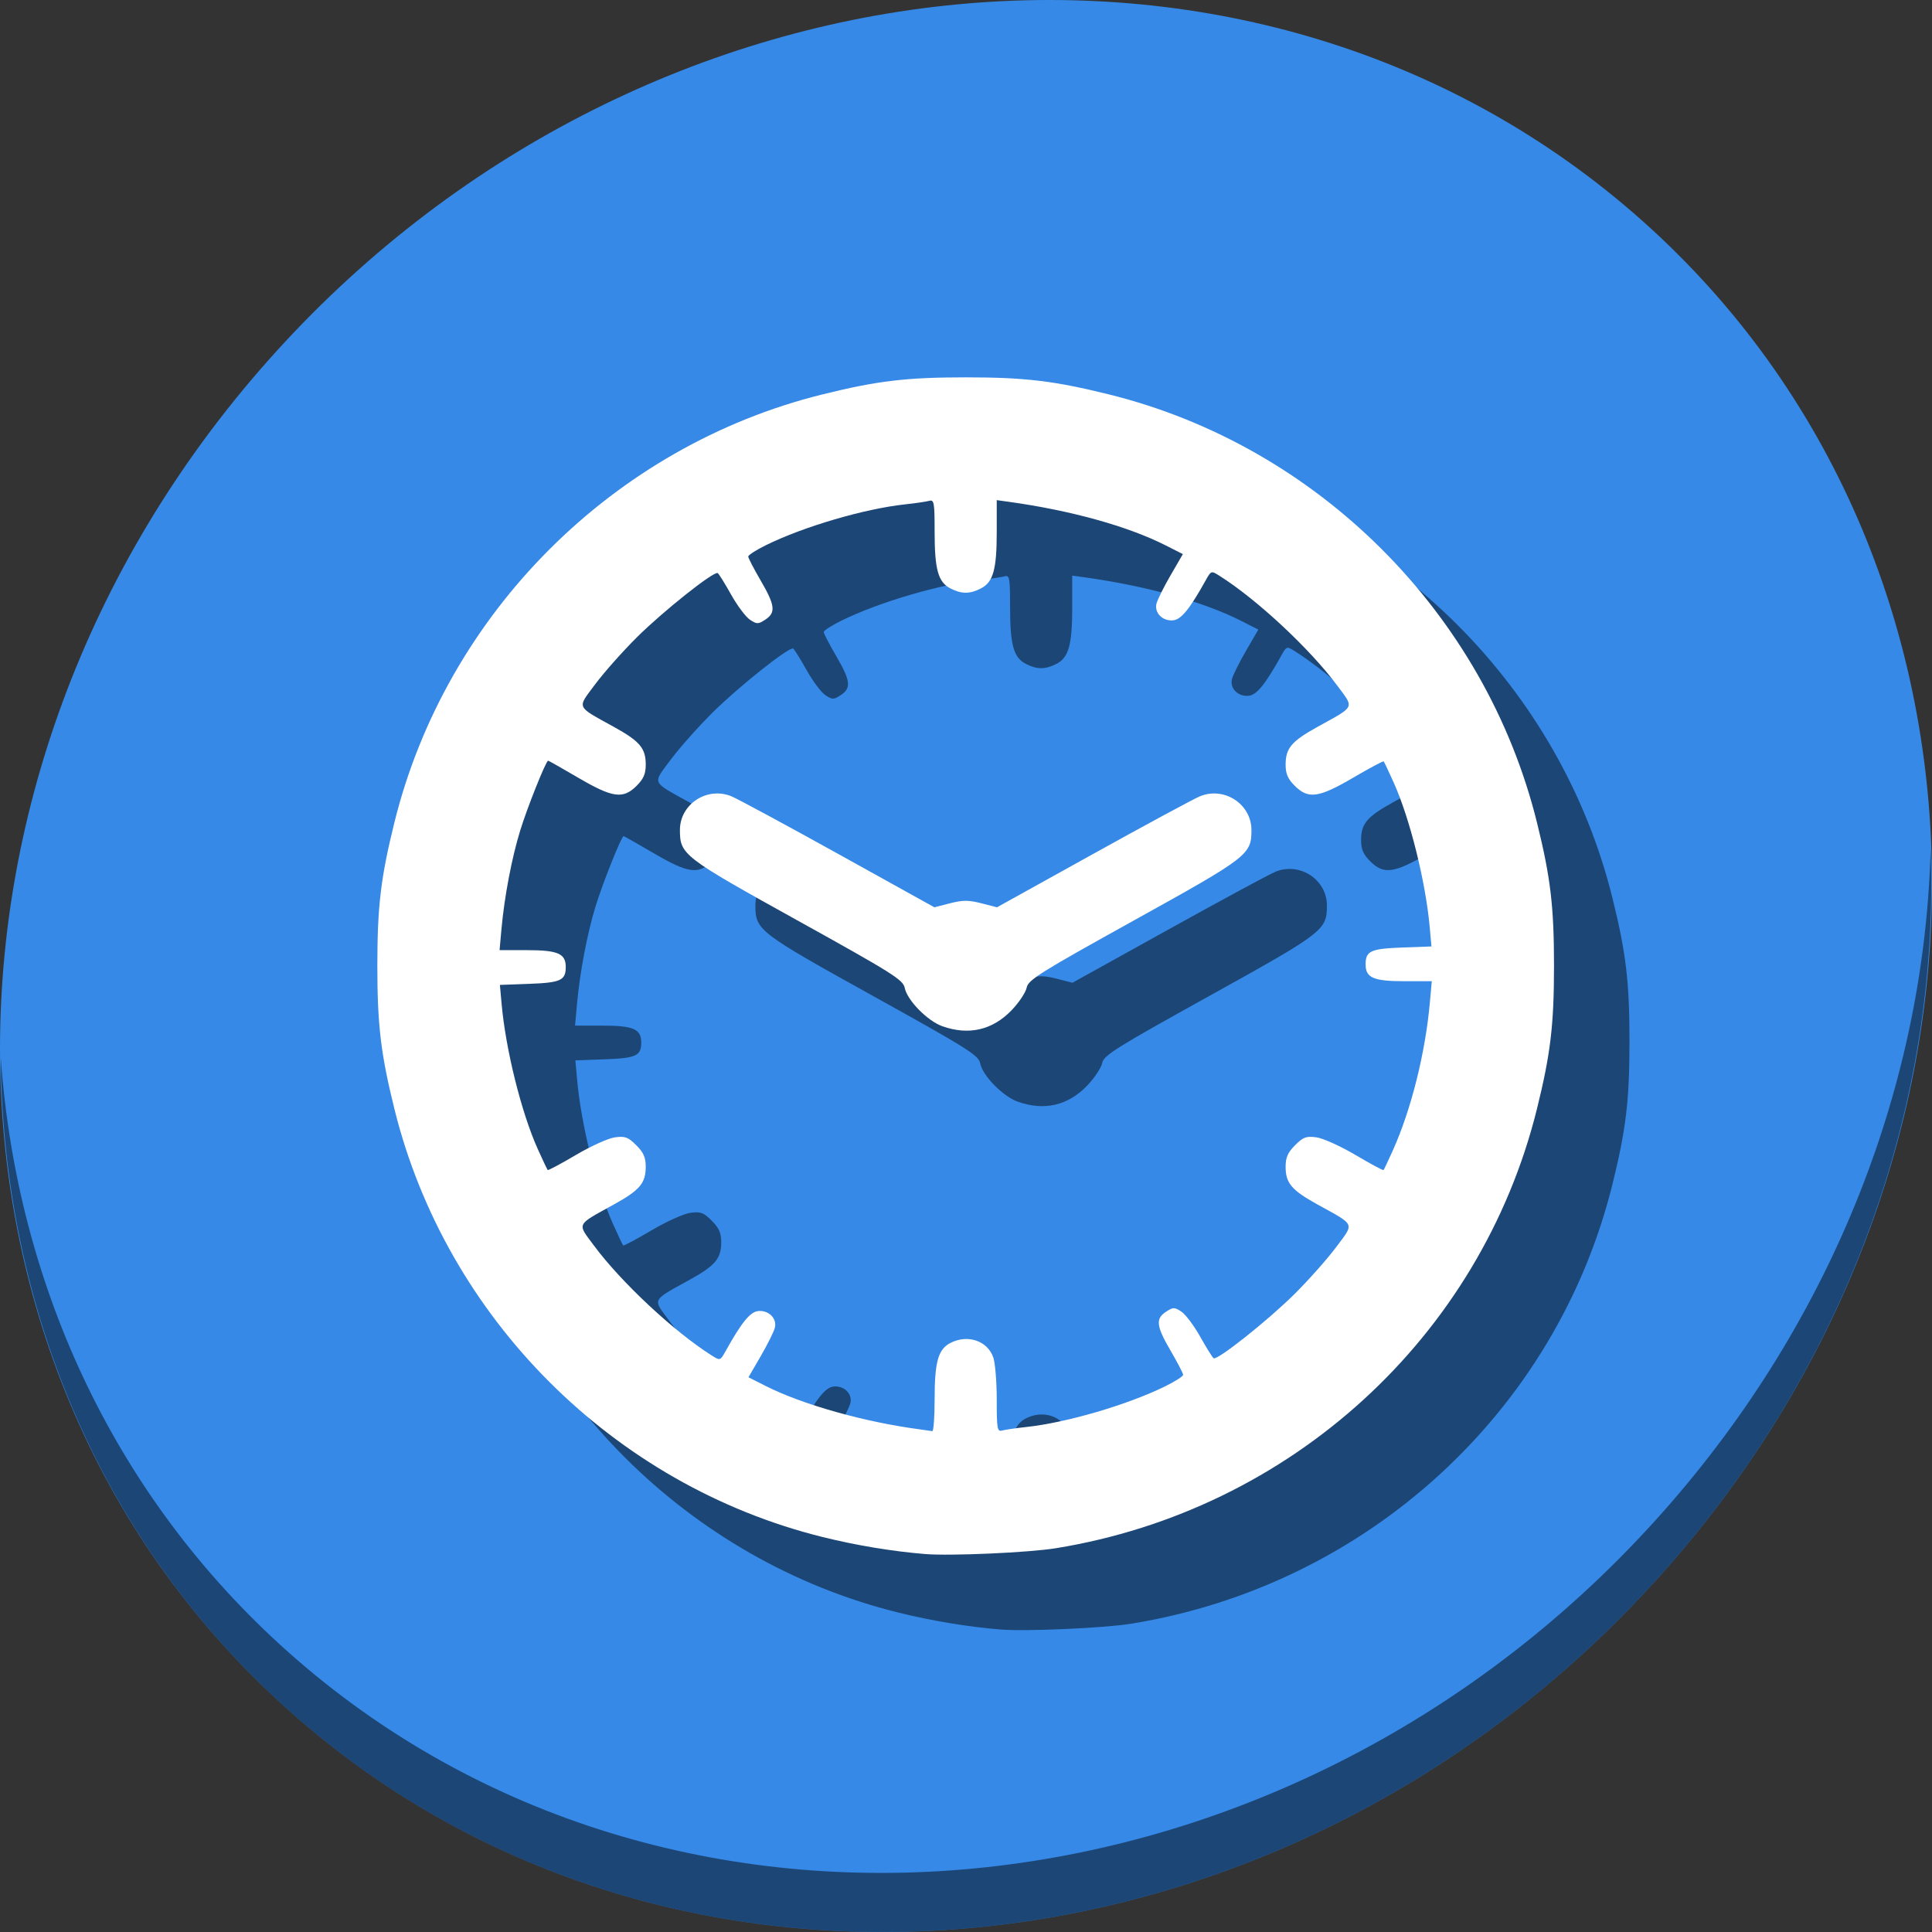 <?xml version="1.0" encoding="UTF-8" standalone="no"?>
<!-- Created with Inkscape (http://www.inkscape.org/) -->

<svg
   xmlns:dc="http://purl.org/dc/elements/1.1/"
   xmlns:cc="http://creativecommons.org/ns#"
   xmlns:rdf="http://www.w3.org/1999/02/22-rdf-syntax-ns#"
   xmlns:svg="http://www.w3.org/2000/svg"
   xmlns="http://www.w3.org/2000/svg"
   xmlns:xlink="http://www.w3.org/1999/xlink"
   xmlns:sodipodi="http://sodipodi.sourceforge.net/DTD/sodipodi-0.dtd"
   xmlns:inkscape="http://www.inkscape.org/namespaces/inkscape"
   width="512"
   height="512"
   id="svg2"
   version="1.1"
   inkscape:version="0.92.3 (2405546, 2018-03-11)"
   sodipodi:docname="hamster-time-tracker.svg">
  <rect width="100%" height="100%" fill="#333333" stroke="none"/>
  <defs
     id="defs4">
    <linearGradient
       id="linearGradient7468"
       inkscape:collect="always">
      <stop
         id="stop7470"
         style="stop-color:#ffffff"
         offset="0" />
      <stop
         id="stop7472"
         style="stop-color:#8a715e"
         offset="1" />
    </linearGradient>
    <linearGradient
       id="linearGradient7460"
       inkscape:collect="always">
      <stop
         id="stop7462"
         style="stop-color:#880000"
         offset="0" />
      <stop
         id="stop7464"
         style="stop-color:#ff0000"
         offset="1" />
    </linearGradient>
    <radialGradient
       id="radialGradient3359"
       xlink:href="#linearGradient7468"
       gradientUnits="userSpaceOnUse"
       cy="576.95"
       cx="360.41"
       gradientTransform="matrix(1.047,0.51,-0.438,0.899,235.64,-125.45)"
       r="15.5"
       inkscape:collect="always" />
    <radialGradient
       id="radialGradient3367"
       xlink:href="#linearGradient7468"
       gradientUnits="userSpaceOnUse"
       cy="576.95"
       cx="360.41"
       gradientTransform="matrix(1.047,0.51,-0.438,0.899,235.64,-125.45)"
       r="15.5"
       inkscape:collect="always" />
    <linearGradient
       id="linearGradient3375"
       y2="563.6"
       xlink:href="#linearGradient7460"
       gradientUnits="userSpaceOnUse"
       x2="358.75"
       y1="591.24"
       x1="371.28"
       inkscape:collect="always" />
    <linearGradient
       id="linearGradient6874">
      <stop
         id="stop6876"
         style="stop-color:#000000"
         offset="0" />
      <stop
         id="stop6878"
         style="stop-color:#ffffff"
         offset=".126" />
      <stop
         id="stop6880"
         style="stop-color:#666666"
         offset=".412" />
      <stop
         id="stop6882"
         style="stop-color:#cccccc"
         offset=".647" />
      <stop
         id="stop6884"
         style="stop-color:#8a715e"
         offset=".824" />
      <stop
         id="stop6886"
         style="stop-color:#000000"
         offset="1" />
    </linearGradient>
    <linearGradient
       id="linearGradient3407">
      <stop
         id="stop3409"
         style="stop-color:#000000"
         offset="0" />
      <stop
         id="stop3411"
         style="stop-color:#ffffff"
         offset=".126" />
      <stop
         id="stop3413"
         style="stop-color:#666666"
         offset=".412" />
      <stop
         id="stop3415"
         style="stop-color:#cccccc"
         offset=".647" />
      <stop
         id="stop3417"
         style="stop-color:#8a715e"
         offset=".824" />
      <stop
         id="stop3419"
         style="stop-color:#000000"
         offset="1" />
    </linearGradient>
    <linearGradient
       id="linearGradient3422">
      <stop
         id="stop3424"
         style="stop-color:#000000"
         offset="0" />
      <stop
         id="stop3426"
         style="stop-color:#ffffff"
         offset=".126" />
      <stop
         id="stop3428"
         style="stop-color:#666666"
         offset=".412" />
      <stop
         id="stop3430"
         style="stop-color:#cccccc"
         offset=".647" />
      <stop
         id="stop3432"
         style="stop-color:#8a715e"
         offset=".824" />
      <stop
         id="stop3434"
         style="stop-color:#000000"
         offset="1" />
    </linearGradient>
    <linearGradient
       id="linearGradient3440">
      <stop
         id="stop3442"
         style="stop-color:#000000"
         offset="0" />
      <stop
         id="stop3444"
         style="stop-color:#ffffff"
         offset=".126" />
      <stop
         id="stop3446"
         style="stop-color:#666666"
         offset=".412" />
      <stop
         id="stop3448"
         style="stop-color:#cccccc"
         offset=".647" />
      <stop
         id="stop3450"
         style="stop-color:#8a715e"
         offset=".824" />
      <stop
         id="stop3452"
         style="stop-color:#000000"
         offset="1" />
    </linearGradient>
    <linearGradient
       id="linearGradient6850">
      <stop
         id="stop6852"
         style="stop-color:#000000"
         offset="0" />
      <stop
         id="stop6858"
         style="stop-color:#ffffff"
         offset=".118" />
      <stop
         id="stop6860"
         style="stop-color:#666666"
         offset=".412" />
      <stop
         id="stop6862"
         style="stop-color:#cccccc"
         offset=".647" />
      <stop
         id="stop6864"
         style="stop-color:#8a715e"
         offset=".824" />
      <stop
         id="stop6854"
         style="stop-color:#000000"
         offset="1" />
    </linearGradient>
    <linearGradient
       id="linearGradient3463">
      <stop
         id="stop3465"
         style="stop-color:#000000"
         offset="0" />
      <stop
         id="stop3467"
         style="stop-color:#ffffff"
         offset=".118" />
      <stop
         id="stop3469"
         style="stop-color:#666666"
         offset=".412" />
      <stop
         id="stop3471"
         style="stop-color:#cccccc"
         offset=".647" />
      <stop
         id="stop3473"
         style="stop-color:#8a715e"
         offset=".824" />
      <stop
         id="stop3475"
         style="stop-color:#000000"
         offset="1" />
    </linearGradient>
    <linearGradient
       gradientTransform="translate(323.924,487.042)"
       id="linearGradient7542"
       y2="54.869"
       xlink:href="#linearGradient7260"
       gradientUnits="userSpaceOnUse"
       x2="463.01"
       y1="54.869"
       x1="266.99"
       inkscape:collect="always" />
    <linearGradient
       id="linearGradient7260">
      <stop
         id="stop7262"
         style="stop-color:#ffffff;stop-opacity:.8"
         offset="0" />
      <stop
         id="stop7268"
         style="stop-color:#ffffff"
         offset=".5" />
      <stop
         id="stop7264"
         style="stop-color:#ffffff;stop-opacity:.8"
         offset="1" />
    </linearGradient>
    <linearGradient
       gradientTransform="translate(323.924,487.042)"
       id="linearGradient7540"
       y2="154.88"
       xlink:href="#linearGradient7286"
       gradientUnits="userSpaceOnUse"
       x2="463.01"
       y1="154.88"
       x1="266.99"
       inkscape:collect="always" />
    <linearGradient
       id="linearGradient7286">
      <stop
         id="stop7288"
         style="stop-color:#000000;stop-opacity:.6"
         offset="0" />
      <stop
         id="stop7294"
         style="stop-color:#000000"
         offset=".5" />
      <stop
         id="stop7290"
         style="stop-color:#000000;stop-opacity:.6"
         offset="1" />
    </linearGradient>
    <linearGradient
       gradientTransform="translate(323.924,487.042)"
       id="linearGradient7538"
       y2="153.86"
       xlink:href="#linearGradient7260"
       gradientUnits="userSpaceOnUse"
       x2="454.03"
       y1="153.86"
       x1="275.97"
       inkscape:collect="always" />
    <linearGradient
       id="linearGradient3492">
      <stop
         id="stop3494"
         style="stop-color:#ffffff;stop-opacity:.8"
         offset="0" />
      <stop
         id="stop3496"
         style="stop-color:#ffffff"
         offset=".5" />
      <stop
         id="stop3498"
         style="stop-color:#ffffff;stop-opacity:.8"
         offset="1" />
    </linearGradient>
    <linearGradient
       gradientTransform="translate(323.924,487.042)"
       id="linearGradient7536"
       y2="55.869"
       xlink:href="#linearGradient7286"
       gradientUnits="userSpaceOnUse"
       x2="454.03"
       y1="55.869"
       x1="275.97"
       inkscape:collect="always" />
    <linearGradient
       id="linearGradient3503">
      <stop
         id="stop3505"
         style="stop-color:#000000;stop-opacity:.6"
         offset="0" />
      <stop
         id="stop3507"
         style="stop-color:#000000"
         offset=".5" />
      <stop
         id="stop3509"
         style="stop-color:#000000;stop-opacity:.6"
         offset="1" />
    </linearGradient>
  </defs>
  <sodipodi:namedview
     id="base"
     pagecolor="#ffffff"
     bordercolor="#666666"
     borderopacity="1.0"
     inkscape:pageopacity="0.0"
     inkscape:pageshadow="2"
     inkscape:zoom="0.7"
     inkscape:cx="270.5316"
     inkscape:cy="196.08535"
     inkscape:document-units="px"
     inkscape:current-layer="layer1"
     showgrid="false"
     inkscape:window-width="1366"
     inkscape:window-height="720"
     inkscape:window-x="0"
     inkscape:window-y="23"
     inkscape:window-maximized="1" />
  <g
     inkscape:label="Layer 1"
     inkscape:groupmode="layer"
     id="layer1"
     transform="translate(0,-540.362)">
    <g
       transform="translate(1.801935e-8,5.4499495e-5)"
       id="g1146">
      <path
         style="fill:#3689e6;fill-opacity:1;stroke-width:11.11"
         inkscape:connector-curvature="0"
         d="m 432.913,596.836 c 102.193,88.575 105.827,249.7 8.117,359.899 C 343.32,1066.934 181.28,1084.463 79.087,995.888 -23.106,907.314 -26.74,746.188 70.97,635.989 168.68,525.79 330.72,508.262 432.913,596.836 Z"
         id="path27" />
      <path
         style="opacity:1;fill:#000000;fill-opacity:0.49;stroke-width:11.11"
         inkscape:connector-curvature="0"
         d="M 511.636,765.266 C 510.084,826.577 486.474,889.42 440.669,941.08 342.959,1051.279 180.919,1068.808 78.726,980.233 30.827,938.718 4.497,881.285 0.194,820.591 0.799,886.948 27.117,950.844 79.079,995.881 c 102.193,88.575 264.241,71.037 361.943,-39.153 49.705,-56.058 73.005,-125.291 70.613,-191.462 z"
         id="path51" />
      <path
         style="fill:#000000;fill-opacity:0.49;stroke-width:0.823"
         d="m 265.213,972.203 c -8.728,-0.712 -18.331,-2.306 -27.256,-4.523 C 182.469,953.896 138.24,909.664 124.52,854.234 120.913,839.659 120,831.995 120,816.277 c 0,-15.719 0.913,-23.382 4.52,-37.957 13.719,-55.43 58.007,-99.718 113.437,-113.437 14.575,-3.608 22.239,-4.52 37.957,-4.52 15.719,0 23.382,0.913 37.957,4.52 55.43,13.719 99.717,58.007 113.437,113.437 3.608,14.575 4.52,22.239 4.52,37.957 0,15.719 -0.913,23.382 -4.52,37.957 -14.96,60.44 -65.193,106.311 -127.5,116.425 -7.134,1.158 -27.943,2.086 -34.596,1.543 z m 2.47,-40.97 c 0,-9.944 0.932,-13.294 4.164,-14.965 4.584,-2.371 9.842,-0.603 11.387,3.827 0.502,1.44 0.912,6.477 0.912,11.193 0,7.771 0.135,8.539 1.441,8.176 0.792,-0.22 3.663,-0.639 6.38,-0.931 10.709,-1.152 26.798,-5.866 36.837,-10.794 2.603,-1.278 4.733,-2.645 4.733,-3.037 0,-0.393 -1.482,-3.251 -3.293,-6.352 -3.83,-6.558 -4.063,-8.512 -1.235,-10.365 1.89,-1.239 2.222,-1.241 4.069,-0.031 1.106,0.725 3.359,3.728 5.006,6.673 1.647,2.945 3.243,5.505 3.545,5.689 0.992,0.602 14.397,-10.04 21.392,-16.983 3.766,-3.738 8.744,-9.344 11.062,-12.457 4.871,-6.542 5.248,-5.677 -4.934,-11.314 -6.907,-3.824 -8.448,-5.652 -8.448,-10.026 0,-2.439 0.58,-3.753 2.509,-5.682 2.156,-2.156 2.953,-2.45 5.66,-2.087 1.733,0.232 6.389,2.335 10.346,4.672 3.957,2.337 7.302,4.138 7.434,4.002 0.132,-0.136 1.238,-2.47 2.458,-5.186 4.886,-10.883 8.625,-25.832 9.831,-39.307 l 0.497,-5.556 h -7.274 c -8.167,0 -10.264,-0.909 -10.264,-4.448 0,-3.562 1.322,-4.173 9.691,-4.48 l 7.76,-0.285 -0.455,-5.066 c -1.085,-12.082 -5.23,-28.742 -9.542,-38.351 -1.324,-2.951 -2.524,-5.482 -2.666,-5.624 -0.142,-0.142 -3.764,1.794 -8.049,4.302 -9.183,5.376 -11.927,5.757 -15.529,2.155 -1.827,-1.827 -2.406,-3.17 -2.406,-5.579 0,-4.374 1.54,-6.202 8.448,-10.026 10.146,-5.617 9.766,-4.829 5.263,-10.903 -7.203,-9.718 -21.237,-22.813 -31.192,-29.105 -2.242,-1.417 -2.259,-1.412 -3.704,1.186 -4.183,7.516 -6.461,10.331 -8.557,10.574 -2.81,0.327 -5.102,-1.939 -4.478,-4.426 0.26,-1.034 1.939,-4.407 3.732,-7.496 l 3.26,-5.616 -4.584,-2.321 c -10.022,-5.076 -25.168,-9.277 -41.656,-11.554 l -3.087,-0.426 v 8.469 c 0,9.893 -0.936,13.244 -4.164,14.913 -2.959,1.53 -5.176,1.53 -8.135,0 -3.236,-1.673 -4.164,-5.021 -4.164,-15.021 0,-7.771 -0.135,-8.539 -1.441,-8.176 -0.792,0.22 -3.663,0.639 -6.38,0.931 -10.709,1.152 -26.798,5.866 -36.837,10.794 -2.603,1.278 -4.733,2.645 -4.733,3.037 0,0.393 1.482,3.251 3.293,6.352 3.83,6.558 4.063,8.512 1.235,10.365 -1.89,1.239 -2.222,1.241 -4.069,0.031 -1.106,-0.725 -3.359,-3.728 -5.006,-6.673 -1.647,-2.945 -3.242,-5.505 -3.545,-5.689 -0.992,-0.602 -14.397,10.04 -21.392,16.983 -3.766,3.738 -8.744,9.344 -11.062,12.457 -4.871,6.542 -5.248,5.677 4.934,11.314 6.907,3.824 8.448,5.652 8.448,10.026 0,2.409 -0.579,3.752 -2.406,5.579 -3.597,3.597 -6.349,3.22 -15.472,-2.121 -4.253,-2.49 -7.848,-4.527 -7.987,-4.527 -0.568,0 -5.516,12.369 -7.409,18.522 -2.238,7.271 -4.2,17.604 -4.964,26.136 l -0.497,5.556 h 7.274 c 8.167,0 10.264,0.909 10.264,4.448 0,3.562 -1.322,4.173 -9.691,4.48 l -7.76,0.285 0.455,5.066 c 1.085,12.082 5.23,28.742 9.542,38.351 1.324,2.951 2.527,5.485 2.674,5.632 0.147,0.147 3.504,-1.645 7.461,-3.983 3.957,-2.337 8.612,-4.44 10.346,-4.672 2.708,-0.363 3.504,-0.07 5.66,2.087 1.929,1.929 2.509,3.243 2.509,5.682 0,4.374 -1.54,6.202 -8.448,10.026 -10.146,5.617 -9.766,4.829 -5.263,10.903 7.203,9.718 21.237,22.813 31.192,29.105 2.242,1.417 2.259,1.412 3.704,-1.186 4.183,-7.516 6.461,-10.331 8.557,-10.574 2.81,-0.327 5.102,1.939 4.478,4.426 -0.26,1.034 -1.939,4.407 -3.732,7.496 l -3.26,5.616 4.584,2.321 c 9.753,4.94 26.382,9.606 41.039,11.516 1.358,0.177 2.747,0.377 3.087,0.445 0.34,0.068 0.617,-3.711 0.617,-8.397 z m 2.058,-98.906 c -3.947,-1.396 -9.318,-6.869 -9.977,-10.166 -0.428,-2.141 -3.207,-3.888 -28.508,-17.917 -30.276,-16.788 -31.064,-17.394 -31.07,-23.918 -0.006,-6.888 7.246,-11.612 13.691,-8.919 1.679,0.702 14.459,7.603 28.399,15.336 l 25.346,14.061 4.147,-1.063 c 3.388,-0.868 4.906,-0.868 8.293,0 l 4.147,1.063 25.346,-14.061 c 13.94,-7.733 26.72,-14.635 28.399,-15.336 6.446,-2.693 13.697,2.031 13.691,8.919 -0.006,6.524 -0.794,7.131 -31.07,23.918 -25.017,13.872 -28.083,15.793 -28.496,17.859 -0.255,1.273 -2.051,3.963 -3.991,5.979 -5.075,5.27 -11.346,6.721 -18.345,4.245 z"
         id="path335"
         inkscape:connector-curvature="0" />
      <path
         inkscape:connector-curvature="0"
         id="path333"
         d="m 245.213,952.203 c -8.728,-0.712 -18.331,-2.306 -27.256,-4.523 C 162.469,933.896 118.24,889.664 104.52,834.234 100.913,819.659 100,811.995 100,796.277 c 0,-15.719 0.913,-23.382 4.52,-37.957 13.719,-55.43 58.007,-99.718 113.437,-113.437 14.575,-3.608 22.239,-4.52 37.957,-4.52 15.719,0 23.382,0.913 37.957,4.52 55.43,13.719 99.717,58.007 113.437,113.437 3.608,14.575 4.52,22.239 4.52,37.957 0,15.719 -0.913,23.382 -4.52,37.957 -14.96,60.44 -65.193,106.311 -127.5,116.425 -7.134,1.158 -27.943,2.086 -34.596,1.543 z m 2.47,-40.97 c 0,-9.944 0.932,-13.294 4.164,-14.965 4.584,-2.371 9.842,-0.603 11.387,3.827 0.502,1.44 0.912,6.477 0.912,11.193 0,7.771 0.135,8.539 1.441,8.176 0.792,-0.22 3.663,-0.639 6.38,-0.931 10.709,-1.152 26.798,-5.866 36.837,-10.794 2.603,-1.278 4.733,-2.645 4.733,-3.037 0,-0.393 -1.482,-3.251 -3.293,-6.352 -3.83,-6.558 -4.063,-8.512 -1.235,-10.365 1.89,-1.239 2.222,-1.241 4.069,-0.031 1.106,0.725 3.359,3.728 5.006,6.673 1.647,2.945 3.243,5.505 3.545,5.689 0.992,0.602 14.397,-10.04 21.392,-16.983 3.766,-3.738 8.744,-9.344 11.062,-12.457 4.871,-6.542 5.248,-5.677 -4.934,-11.314 -6.907,-3.824 -8.448,-5.652 -8.448,-10.026 0,-2.439 0.58,-3.753 2.509,-5.682 2.156,-2.156 2.953,-2.45 5.66,-2.087 1.733,0.232 6.389,2.335 10.346,4.672 3.957,2.337 7.302,4.138 7.434,4.002 0.132,-0.136 1.238,-2.47 2.458,-5.186 4.886,-10.883 8.625,-25.832 9.831,-39.307 l 0.497,-5.556 h -7.274 c -8.167,0 -10.264,-0.909 -10.264,-4.448 0,-3.562 1.322,-4.173 9.691,-4.48 l 7.76,-0.285 -0.455,-5.066 c -1.085,-12.082 -5.23,-28.742 -9.542,-38.351 -1.324,-2.951 -2.524,-5.482 -2.666,-5.624 -0.142,-0.142 -3.764,1.794 -8.049,4.302 -9.183,5.376 -11.927,5.757 -15.529,2.155 -1.827,-1.827 -2.406,-3.17 -2.406,-5.579 0,-4.374 1.54,-6.202 8.448,-10.026 10.146,-5.617 9.766,-4.829 5.263,-10.903 -7.203,-9.718 -21.237,-22.813 -31.192,-29.105 -2.242,-1.417 -2.259,-1.412 -3.704,1.186 -4.183,7.516 -6.461,10.331 -8.557,10.574 -2.81,0.327 -5.102,-1.939 -4.478,-4.426 0.26,-1.034 1.939,-4.407 3.732,-7.496 l 3.26,-5.616 -4.584,-2.321 c -10.022,-5.076 -25.168,-9.277 -41.656,-11.554 l -3.087,-0.426 v 8.469 c 0,9.893 -0.936,13.244 -4.164,14.913 -2.959,1.53 -5.176,1.53 -8.135,0 -3.236,-1.673 -4.164,-5.021 -4.164,-15.021 0,-7.771 -0.135,-8.539 -1.441,-8.176 -0.792,0.22 -3.663,0.639 -6.38,0.931 -10.709,1.152 -26.798,5.866 -36.837,10.794 -2.603,1.278 -4.733,2.645 -4.733,3.037 0,0.393 1.482,3.251 3.293,6.352 3.83,6.558 4.063,8.512 1.235,10.365 -1.89,1.239 -2.222,1.241 -4.069,0.031 -1.106,-0.725 -3.359,-3.728 -5.006,-6.673 -1.647,-2.945 -3.242,-5.505 -3.545,-5.689 -0.992,-0.602 -14.397,10.04 -21.392,16.983 -3.766,3.738 -8.744,9.344 -11.062,12.457 -4.871,6.542 -5.248,5.677 4.934,11.314 6.907,3.824 8.448,5.652 8.448,10.026 0,2.409 -0.579,3.752 -2.406,5.579 -3.597,3.597 -6.349,3.22 -15.472,-2.121 -4.253,-2.49 -7.848,-4.527 -7.987,-4.527 -0.568,0 -5.516,12.369 -7.409,18.522 -2.238,7.271 -4.2,17.604 -4.964,26.136 l -0.497,5.556 h 7.274 c 8.167,0 10.264,0.909 10.264,4.448 0,3.562 -1.322,4.173 -9.691,4.48 l -7.76,0.285 0.455,5.066 c 1.085,12.082 5.23,28.742 9.542,38.351 1.324,2.951 2.527,5.485 2.674,5.632 0.147,0.147 3.504,-1.645 7.461,-3.983 3.957,-2.337 8.612,-4.44 10.346,-4.672 2.708,-0.363 3.504,-0.07 5.66,2.087 1.929,1.929 2.509,3.243 2.509,5.682 0,4.374 -1.54,6.202 -8.448,10.026 -10.146,5.617 -9.766,4.829 -5.263,10.903 7.203,9.718 21.237,22.813 31.192,29.105 2.242,1.417 2.259,1.412 3.704,-1.186 4.183,-7.516 6.461,-10.331 8.557,-10.574 2.81,-0.327 5.102,1.939 4.478,4.426 -0.26,1.034 -1.939,4.407 -3.732,7.496 l -3.26,5.616 4.584,2.321 c 9.753,4.94 26.382,9.606 41.039,11.516 1.358,0.177 2.747,0.377 3.087,0.445 0.34,0.068 0.617,-3.711 0.617,-8.397 z m 2.058,-98.906 c -3.947,-1.396 -9.318,-6.869 -9.977,-10.166 -0.428,-2.141 -3.207,-3.888 -28.508,-17.917 -30.276,-16.788 -31.064,-17.394 -31.07,-23.918 -0.006,-6.888 7.246,-11.612 13.691,-8.919 1.679,0.702 14.459,7.603 28.399,15.336 l 25.346,14.061 4.147,-1.063 c 3.388,-0.868 4.906,-0.868 8.293,0 l 4.147,1.063 25.346,-14.061 c 13.94,-7.733 26.72,-14.635 28.399,-15.336 6.446,-2.693 13.697,2.031 13.691,8.919 -0.006,6.524 -0.794,7.131 -31.07,23.918 -25.017,13.872 -28.083,15.793 -28.496,17.859 -0.255,1.273 -2.051,3.963 -3.991,5.979 -5.075,5.27 -11.346,6.721 -18.345,4.245 z"
         style="fill:#ffffff;stroke-width:0.823" />
    </g>
  </g>
</svg>
